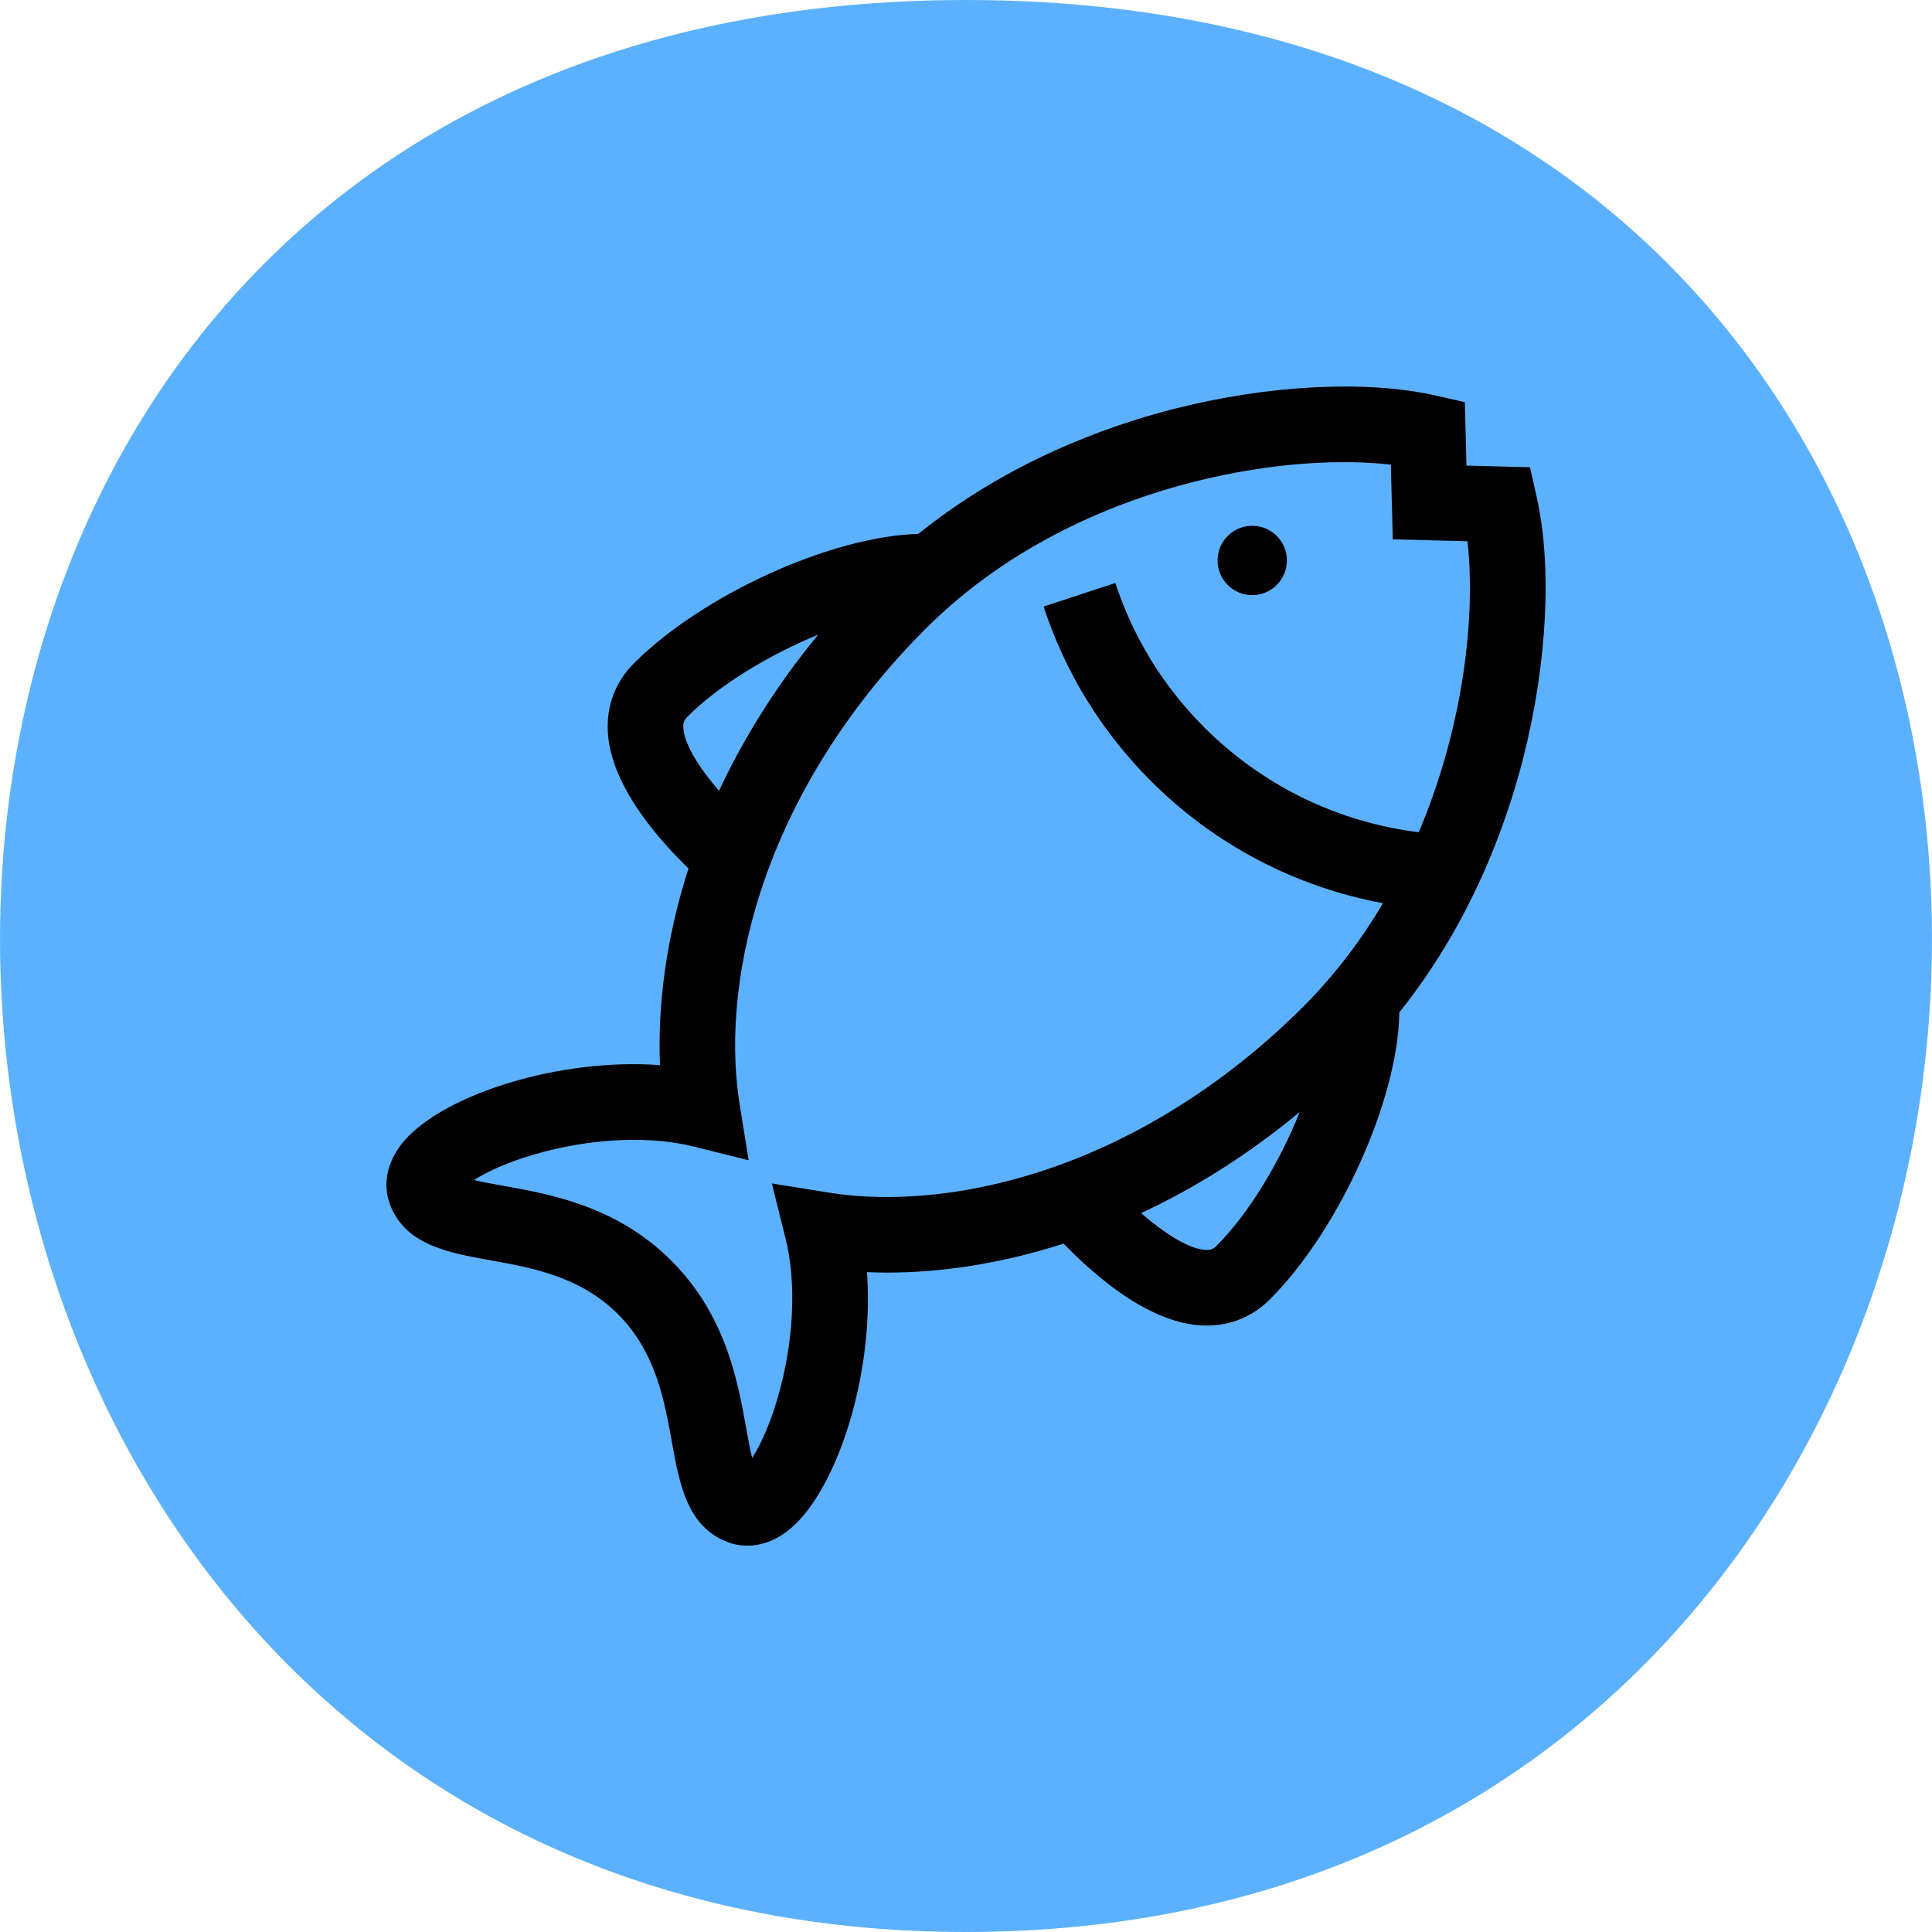 <svg width="20" height="20" viewBox="0 0 20 20" fill="none" xmlns="http://www.w3.org/2000/svg">
<path d="M10 20C22.835 20 23.822 0 10 0C-3.822 0 -2.835 20 10 20Z" fill="#5CB1FF"/>
<g clip-path="url(#clip0_1:58)">
<path d="M12.963 6.161C13.161 6.161 13.322 6 13.322 5.802C13.322 5.603 13.161 5.443 12.963 5.443C12.765 5.443 12.604 5.603 12.604 5.802C12.604 6 12.765 6.161 12.963 6.161Z" fill="black"/>
<path d="M15.905 5.133L15.838 4.837L15.181 4.82L15.164 4.163L14.868 4.096C14.149 3.932 13.136 3.983 12.156 4.232C11.426 4.418 10.422 4.79 9.506 5.527C8.608 5.551 7.275 6.154 6.563 6.866C6.371 7.058 6.278 7.303 6.292 7.575C6.311 7.929 6.517 8.328 6.906 8.761C6.982 8.845 7.058 8.923 7.127 8.991C6.891 9.725 6.807 10.423 6.832 11.026C5.774 10.95 4.605 11.333 4.191 11.802C4.01 12.008 3.954 12.253 4.039 12.474C4.2 12.889 4.642 12.968 5.07 13.045C5.508 13.124 6.005 13.213 6.397 13.604C6.788 13.996 6.877 14.493 6.956 14.931C7.033 15.359 7.112 15.801 7.528 15.962C7.595 15.988 7.666 16.001 7.736 16.001C7.895 16.001 8.056 15.936 8.199 15.81C8.669 15.396 9.052 14.227 8.975 13.169C9.042 13.172 9.111 13.174 9.181 13.174C9.735 13.174 10.358 13.084 11.01 12.874C11.081 12.947 11.162 13.027 11.252 13.107C11.685 13.495 12.084 13.702 12.438 13.721C12.457 13.722 12.475 13.722 12.493 13.722C12.743 13.722 12.968 13.629 13.147 13.45C13.866 12.731 14.474 11.378 14.486 10.48C15.215 9.568 15.584 8.571 15.769 7.845C16.018 6.866 16.07 5.852 15.905 5.133ZM7.074 7.533C7.071 7.483 7.082 7.454 7.116 7.42C7.444 7.091 7.959 6.78 8.47 6.57C8.031 7.103 7.694 7.649 7.443 8.187C7.244 7.955 7.083 7.708 7.074 7.533ZM12.593 12.897C12.559 12.931 12.53 12.942 12.48 12.939C12.303 12.93 12.049 12.763 11.813 12.558C12.36 12.303 12.914 11.96 13.455 11.511C13.246 12.033 12.928 12.562 12.593 12.897ZM15.011 7.652C14.938 7.936 14.835 8.266 14.687 8.615C13.849 8.512 13.07 8.133 12.469 7.532C12.043 7.106 11.733 6.603 11.546 6.035L10.803 6.279C11.028 6.964 11.402 7.572 11.915 8.086C12.574 8.745 13.411 9.182 14.317 9.35C14.1 9.716 13.829 10.083 13.49 10.422C12.731 11.181 11.838 11.755 10.909 12.081C10.104 12.364 9.275 12.458 8.575 12.345L7.99 12.251L8.133 12.825C8.24 13.258 8.221 13.819 8.08 14.363C7.989 14.714 7.875 14.955 7.786 15.093C7.764 15.001 7.743 14.887 7.726 14.793C7.637 14.296 7.515 13.616 6.95 13.051C6.385 12.486 5.705 12.364 5.208 12.275C5.114 12.258 5 12.238 4.908 12.215C5.046 12.127 5.287 12.012 5.638 11.921C6.182 11.78 6.743 11.761 7.176 11.868L7.75 12.011L7.656 11.427C7.544 10.726 7.637 9.897 7.92 9.093C8.246 8.163 8.82 7.27 9.58 6.511C10.483 5.607 11.585 5.185 12.349 4.99C13.18 4.779 13.906 4.754 14.398 4.81L14.418 5.583L15.191 5.603C15.247 6.095 15.222 6.821 15.011 7.652Z" fill="black"/>
</g>
<defs>
<clipPath id="clip0_1:58">
<rect width="12" height="12" fill="white" transform="translate(4 4)"/>
</clipPath>
</defs>
</svg>
